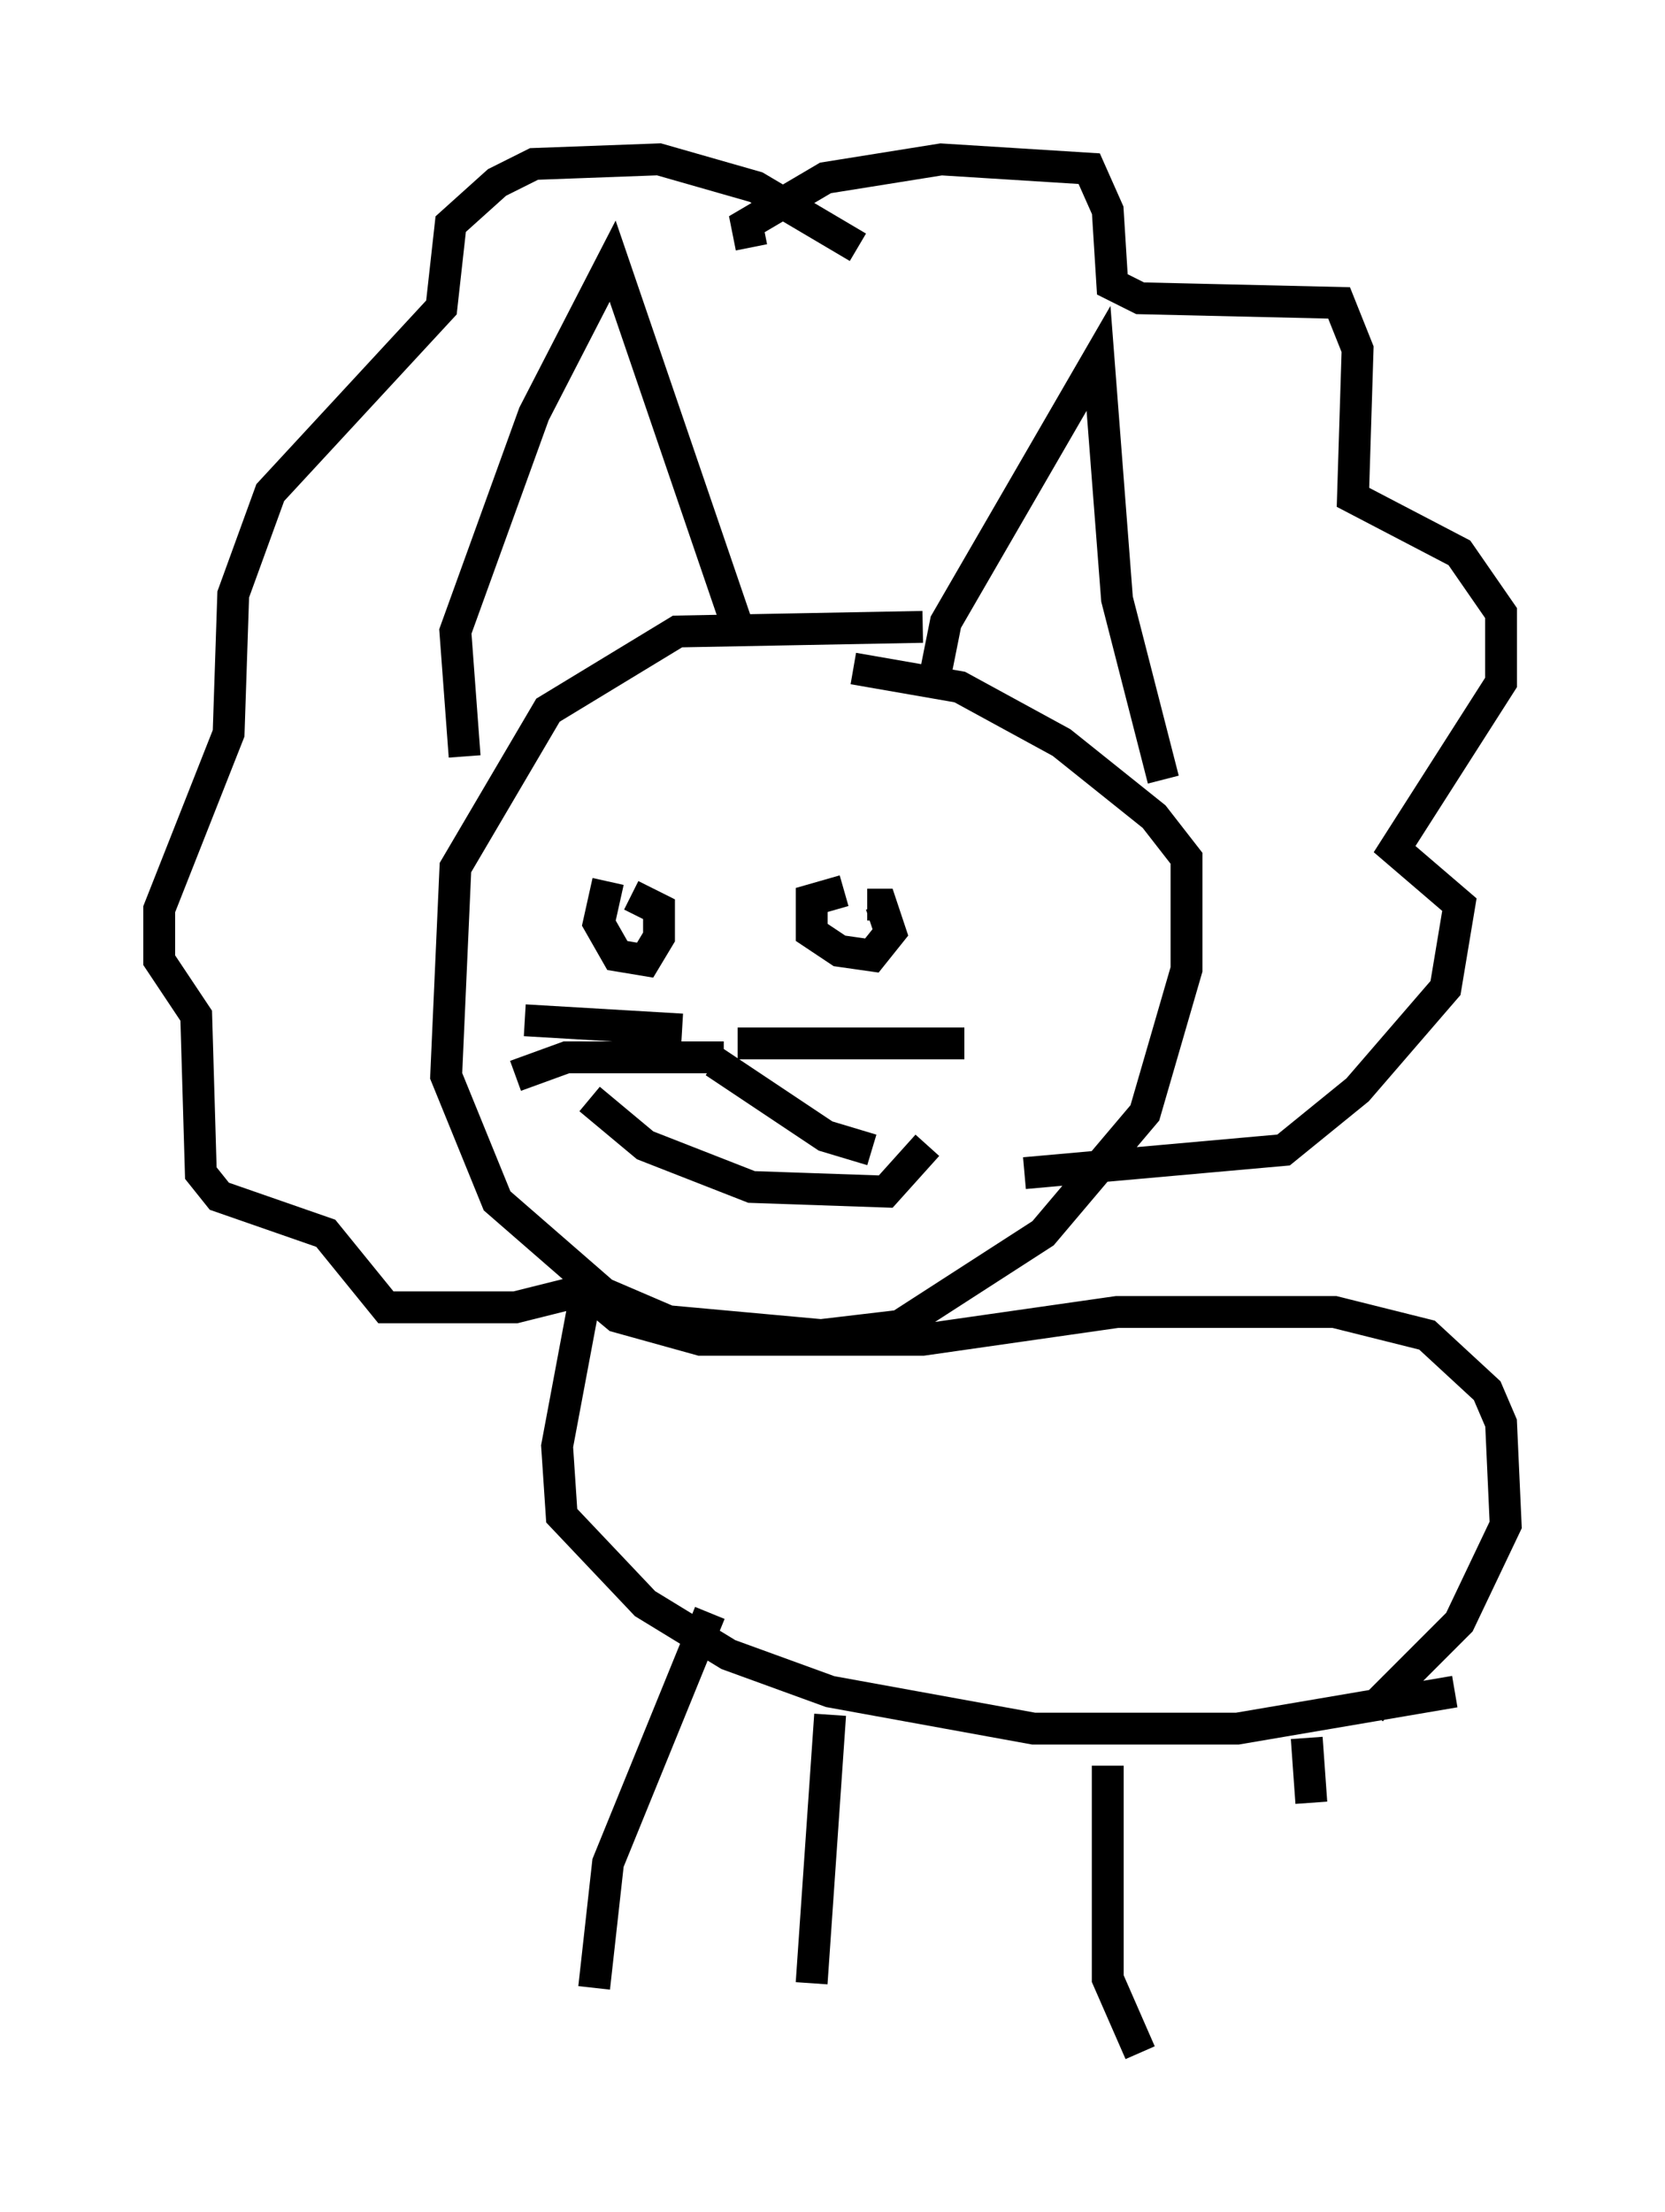 <?xml version="1.0" encoding="utf-8" ?>
<svg baseProfile="full" height="69.408" version="1.1" width="52.268" xmlns="http://www.w3.org/2000/svg" xmlns:ev="http://www.w3.org/2001/xml-events" xmlns:xlink="http://www.w3.org/1999/xlink"><defs /><rect fill="white" height="69.408" width="52.268" x="0" y="0" /><path d="M33.179, 20.397 m-4.212, -0.726 l-7.698, 0.145 -4.067, 2.469 l-2.905, 4.939 -0.291, 6.536 l1.598, 3.922 3.341, 2.905 l2.034, 0.872 4.793, 0.436 l2.469, -0.291 4.503, -2.905 l3.196, -3.777 1.307, -4.503 l0.0, -3.486 -1.017, -1.307 l-2.905, -2.324 -3.196, -1.743 l-3.341, -0.581 m-7.698, 6.682 l-0.291, 1.307 0.581, 1.017 l0.872, 0.145 0.436, -0.726 l0.0, -0.872 -0.872, -0.436 m6.682, -0.145 l-1.017, 0.291 0.0, 1.017 l0.872, 0.581 1.017, 0.145 l0.581, -0.726 -0.291, -0.872 l-0.436, 0.0 m-8.715, 6.101 l1.743, 1.453 3.341, 1.307 l4.212, 0.145 1.307, -1.453 m-5.955, -3.196 l7.117, 0.0 m-7.844, 0.581 l3.486, 2.324 1.453, 0.436 m-4.648, -2.905 l-4.939, 0.0 -1.598, 0.581 m5.229, -1.453 l-4.939, -0.291 m-1.888, -8.279 l-0.291, -3.922 2.469, -6.827 l2.469, -4.793 3.922, 11.475 m6.101, 2.034 l0.436, -2.179 4.793, -8.279 l0.581, 7.553 1.453, 5.665 m-9.587, -16.704 l-3.196, -1.888 -3.05, -0.872 l-3.922, 0.145 -1.162, 0.581 l-1.453, 1.307 -0.291, 2.615 l-5.374, 5.81 -1.162, 3.196 l-0.145, 4.358 -2.179, 5.52 l0.0, 1.598 1.162, 1.743 l0.145, 4.939 0.581, 0.726 l3.341, 1.162 1.888, 2.324 l4.067, 0.0 2.324, -0.581 m5.084, -32.681 l-0.145, -0.726 2.469, -1.453 l3.631, -0.581 4.648, 0.291 l0.581, 1.307 0.145, 2.324 l0.872, 0.436 6.246, 0.145 l0.581, 1.453 -0.145, 4.648 l3.341, 1.743 1.307, 1.888 l0.0, 2.179 -3.341, 5.229 l2.034, 1.743 -0.436, 2.615 l-2.76, 3.196 -2.324, 1.888 l-8.134, 0.726 m-13.654, 3.777 l0.872, 0.726 2.615, 0.726 l6.972, 0.0 6.101, -0.872 l6.827, 0.0 2.905, 0.726 l1.888, 1.743 0.436, 1.017 l0.145, 3.196 -1.453, 3.05 l-2.76, 2.76 m-24.693, -12.927 l-0.872, 4.648 0.145, 2.179 l2.615, 2.76 2.615, 1.598 l3.196, 1.162 6.391, 1.162 l6.391, 0.0 6.827, -1.162 m-23.385, -2.469 l-3.196, 7.844 -0.436, 3.922 m7.408, -8.57 l-0.581, 8.425 m9.296, -6.827 l0.0, 6.682 1.017, 2.324 m5.229, -9.877 l0.145, 2.034 " fill="none" stroke="black" stroke-width="1" /></svg>